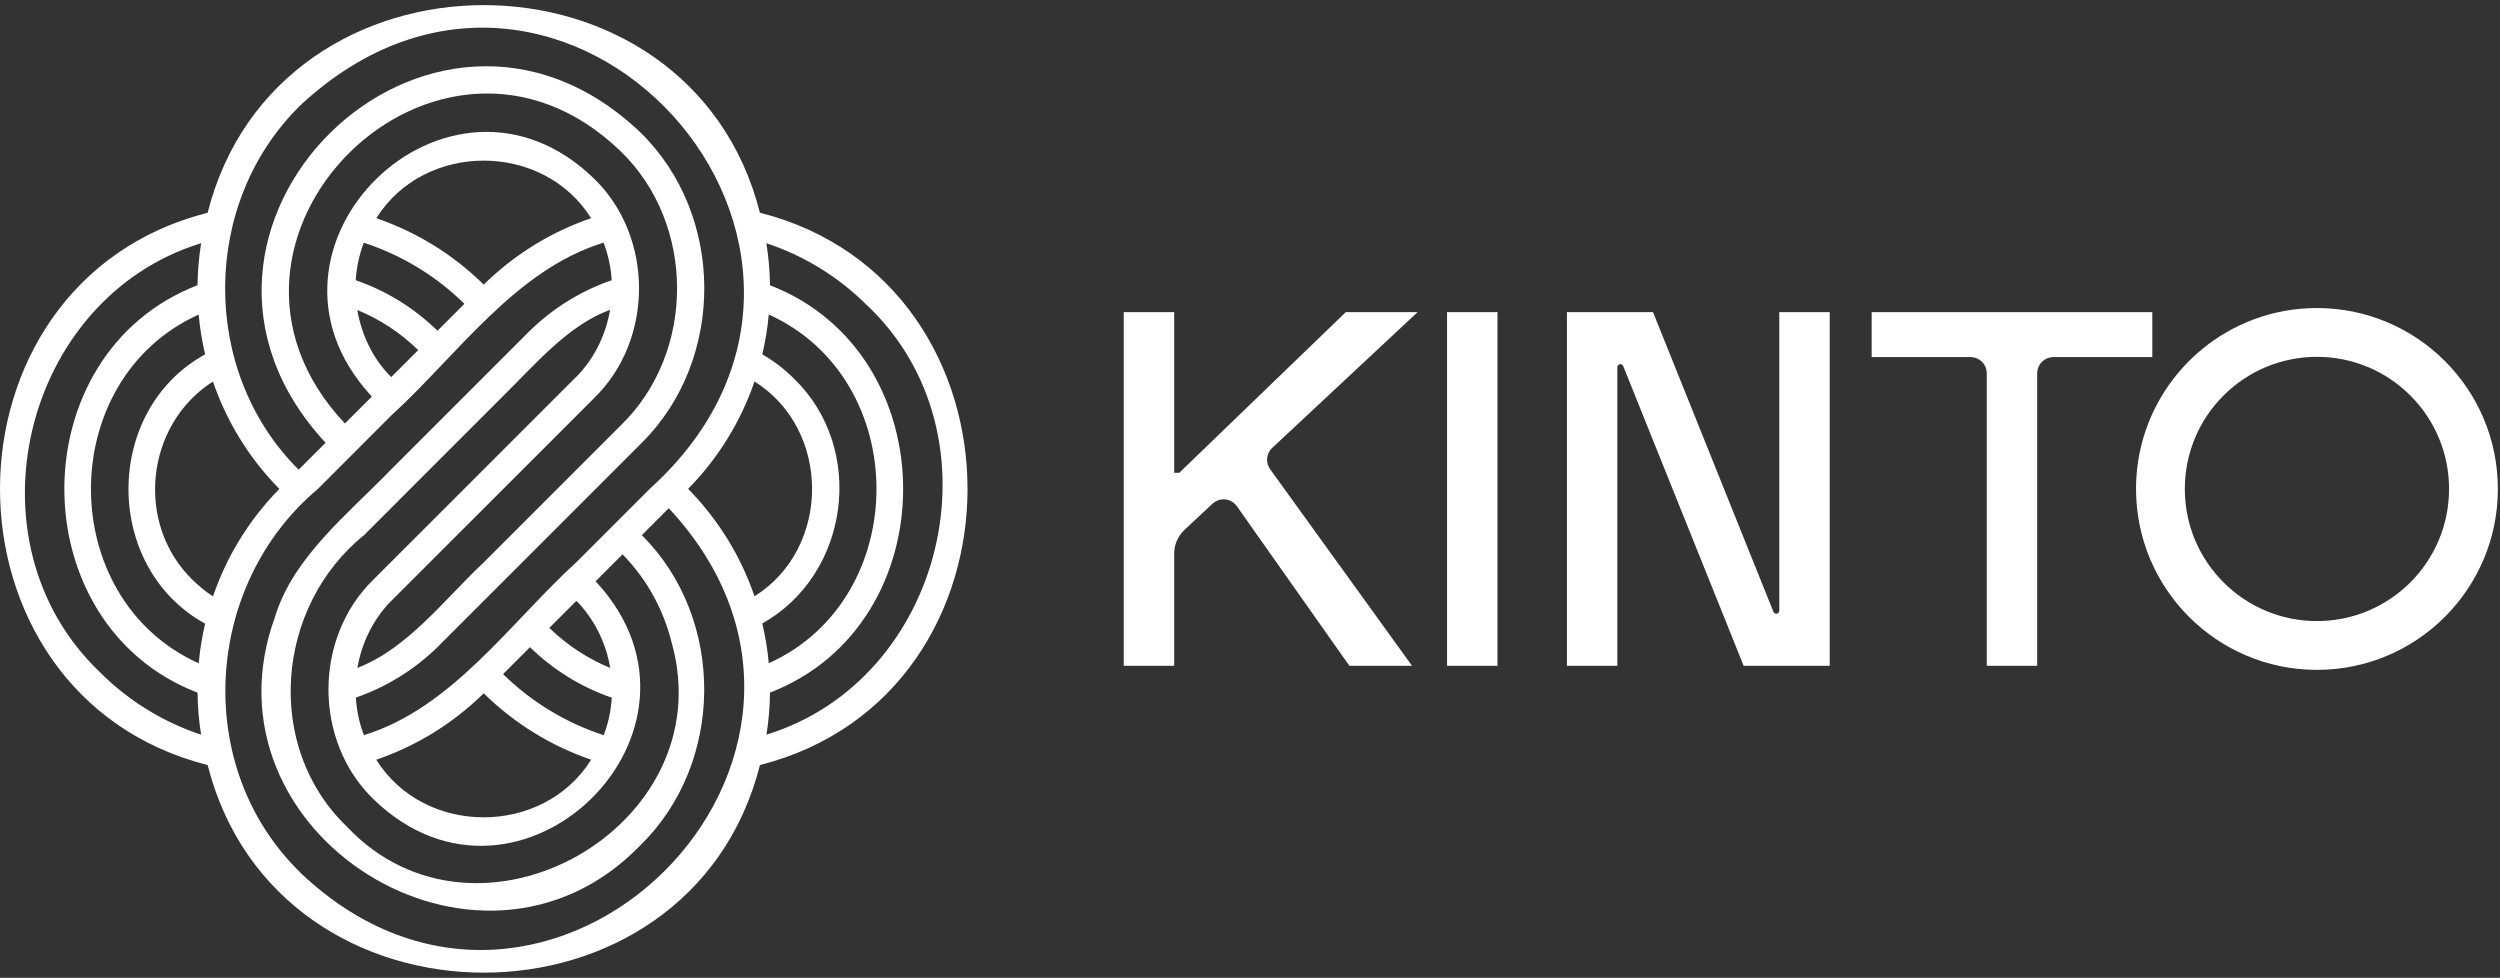 <svg width="225" height="88" viewBox="0 0 225 88" fill="none" xmlns="http://www.w3.org/2000/svg">
<rect x="0" y="0" width="225" height="88" fill="#333333" stroke="none"/>
<path d="M68.395 68.855C93.311 62.523 93.301 25.46 68.391 19.143C62.078 -5.777 24.995 -5.758 18.688 19.148C-6.232 25.465 -6.227 62.553 18.688 68.855C25.005 93.775 62.088 93.76 68.395 68.855ZM78.077 27.51C90.358 39.192 85.051 61.169 68.984 66.118C69.18 64.868 69.288 63.602 69.298 62.337C85.277 56.172 85.277 31.84 69.298 25.671C69.283 24.41 69.175 23.145 68.974 21.889C72.305 22.993 75.433 24.871 78.072 27.515L78.077 27.51ZM61.931 43.999C64.707 41.174 66.699 37.858 67.905 34.332C74.811 38.653 74.816 49.345 67.905 53.666C66.704 50.144 64.702 46.814 61.931 43.999ZM60.48 57.947C65.002 74.417 42.98 86.909 31.204 74.382C23.73 67.192 24.819 54.573 32.764 48.163C33.789 47.162 35.918 44.989 36.923 43.999C39.528 41.399 42.666 38.256 45.266 35.656C48.115 32.865 51.107 29.27 54.908 27.883C54.54 30.031 53.569 32.154 51.961 33.822C51.872 33.91 51.769 34.003 51.681 34.092C47.689 38.084 43.343 42.434 39.351 46.422C37.688 48.089 35.295 50.473 33.632 52.14C28.208 57.393 28.203 66.707 33.632 71.945C46.678 84.579 65.968 65.794 53.706 52.425L53.603 52.317L56.031 49.889C58.263 52.179 59.739 54.911 60.475 57.938L60.48 57.947ZM17.884 59.698C4.951 53.877 4.955 34.141 17.879 28.314C17.992 29.516 18.183 30.712 18.462 31.894C9.262 36.941 9.267 51.081 18.462 56.128C18.183 57.305 17.992 58.502 17.884 59.703V59.698ZM17.315 52.175C12.146 47.123 13.082 38.221 19.164 34.337C20.366 37.858 22.366 41.188 25.142 44.004C22.366 46.829 20.375 50.144 19.169 53.675C18.512 53.249 17.894 52.744 17.315 52.17V52.175ZM35.212 33.935C33.534 32.282 32.534 30.085 32.156 27.897C34.147 28.716 36.011 29.918 37.639 31.507L35.212 33.935ZM32.014 25.224C32.087 24.077 32.328 22.934 32.74 21.845C36.05 22.919 39.16 24.753 41.798 27.343L39.375 29.766C37.217 27.662 34.697 26.146 32.014 25.219V25.224ZM43.535 25.612C40.709 22.836 37.394 20.845 33.868 19.638C38.188 12.732 48.88 12.727 53.201 19.638C49.68 20.84 46.345 22.846 43.535 25.617V25.612ZM53.442 16.053C40.386 3.414 21.116 22.203 33.362 35.573L33.47 35.686L31.043 38.113C15.451 21.556 39.493 -2.207 55.869 13.625C62.623 20.163 62.628 31.742 55.869 38.285C51.882 42.272 47.537 46.618 43.544 50.61C40.042 53.886 36.727 58.354 32.166 60.11C32.534 57.957 33.51 55.858 35.108 54.181H35.113C39.199 50.1 43.638 45.666 47.723 41.576C49.391 39.908 51.779 37.525 53.442 35.857C58.871 30.614 58.866 21.286 53.442 16.053ZM51.867 54.078C51.946 54.156 52.014 54.225 52.098 54.298C53.623 55.971 54.565 58.001 54.918 60.115C52.932 59.291 51.063 58.094 49.44 56.51L51.867 54.083V54.078ZM55.06 62.788C54.992 63.941 54.751 65.079 54.334 66.167C51.029 65.088 47.914 63.259 45.276 60.669L47.698 58.246C49.856 60.35 52.377 61.866 55.055 62.788H55.06ZM43.427 62.508L43.539 62.401C46.364 65.177 49.68 67.168 53.206 68.374C48.88 75.285 38.188 75.29 33.863 68.374C37.345 67.183 40.616 65.231 43.422 62.508H43.427ZM71.485 34.101C70.603 33.219 69.636 32.483 68.606 31.89C68.886 30.707 69.082 29.516 69.19 28.309C82.114 34.141 82.114 53.862 69.19 59.693C69.082 58.492 68.886 57.295 68.606 56.113C76.468 51.699 77.969 40.399 71.481 34.101H71.485ZM27.045 9.466C50.656 -12.472 82.349 22.424 58.469 44.004C56.527 45.946 53.824 48.648 51.882 50.59C45.938 56.02 40.685 63.73 32.754 66.162C32.333 65.079 32.097 63.936 32.028 62.783C34.662 61.866 37.144 60.385 39.272 58.34C45.364 52.248 51.686 45.931 57.777 39.84C65.325 32.311 65.242 19.309 57.606 11.889C38.684 -6.072 11.581 20.737 29.302 39.849L26.879 42.272C17.987 33.434 18.065 18.226 27.05 9.466H27.045ZM8.997 60.498C-3.284 48.82 2.023 26.828 18.1 21.889C17.903 23.14 17.796 24.405 17.776 25.671C1.792 31.835 1.797 56.187 17.781 62.342C17.791 63.607 17.898 64.873 18.1 66.123C14.764 65.015 11.64 63.146 8.992 60.498H8.997ZM27.05 78.546C17.3 69.1 18.315 52.641 28.61 44.004C30.552 42.062 33.255 39.359 35.197 37.412C41.146 31.988 46.384 24.263 54.324 21.84C54.741 22.929 54.982 24.067 55.05 25.219C52.299 26.166 49.685 27.765 47.517 29.938C43.525 33.93 39.179 38.28 35.187 42.267C31.366 46.221 26.378 50.134 24.75 55.524C17.653 74.956 43.118 91.019 57.596 76.114C65.237 68.688 65.32 55.691 57.767 48.163L60.19 45.74C81.054 68.114 49.219 99.636 27.036 78.546H27.05Z" fill="white"/>
<path fill-rule="evenodd" clip-rule="evenodd" d="M130.235 28.09H134.773V59.922H130.235V28.09ZM114.315 42.233C114.044 41.857 113.975 41.391 114.096 40.971C114.167 40.724 114.303 40.493 114.503 40.306L127.587 28.09H121.124L111.64 37.24L106.135 42.551H105.676V28.09H101.138V59.922H105.676V49.825C105.676 49.014 106.013 48.239 106.606 47.686L109.125 45.334C109.369 45.105 109.669 44.978 109.974 44.947C110.411 44.903 110.861 45.056 111.18 45.391C111.23 45.443 111.277 45.499 111.319 45.56L121.445 59.922H127.083L114.315 42.233ZM160.137 54.965C160.137 55.116 160.015 55.238 159.864 55.238C159.832 55.238 159.801 55.233 159.772 55.222C159.7 55.196 159.64 55.141 159.61 55.066L148.77 28.09H141.023V59.922H145.561V33.047C145.561 32.896 145.683 32.774 145.834 32.774C145.866 32.774 145.897 32.779 145.926 32.79C145.999 32.816 146.058 32.871 146.088 32.946L156.929 59.922H164.675V28.09H160.137V54.965ZM168.45 28.09V32.137H177.346C177.705 32.137 178.033 32.266 178.288 32.481C178.607 32.749 178.809 33.151 178.809 33.601V59.922H183.347V33.601C183.347 33.151 183.55 32.749 183.869 32.481C184.123 32.266 184.452 32.137 184.811 32.137H193.707V28.09H168.45ZM194.058 36.528C192.898 38.767 192.243 41.31 192.243 44.006C192.243 52.998 199.533 60.288 208.525 60.288C217.517 60.288 224.807 52.998 224.807 44.006C224.807 35.014 217.517 27.724 208.525 27.724C204.558 27.724 200.922 29.143 198.097 31.501C197.852 31.706 197.612 31.918 197.379 32.137C196.039 33.396 194.912 34.88 194.058 36.528ZM208.525 55.897C215.092 55.897 220.416 50.573 220.416 44.006C220.416 37.439 215.092 32.115 208.525 32.115C201.958 32.115 196.634 37.439 196.634 44.006C196.634 50.573 201.958 55.897 208.525 55.897Z" fill="white"/>
</svg>
